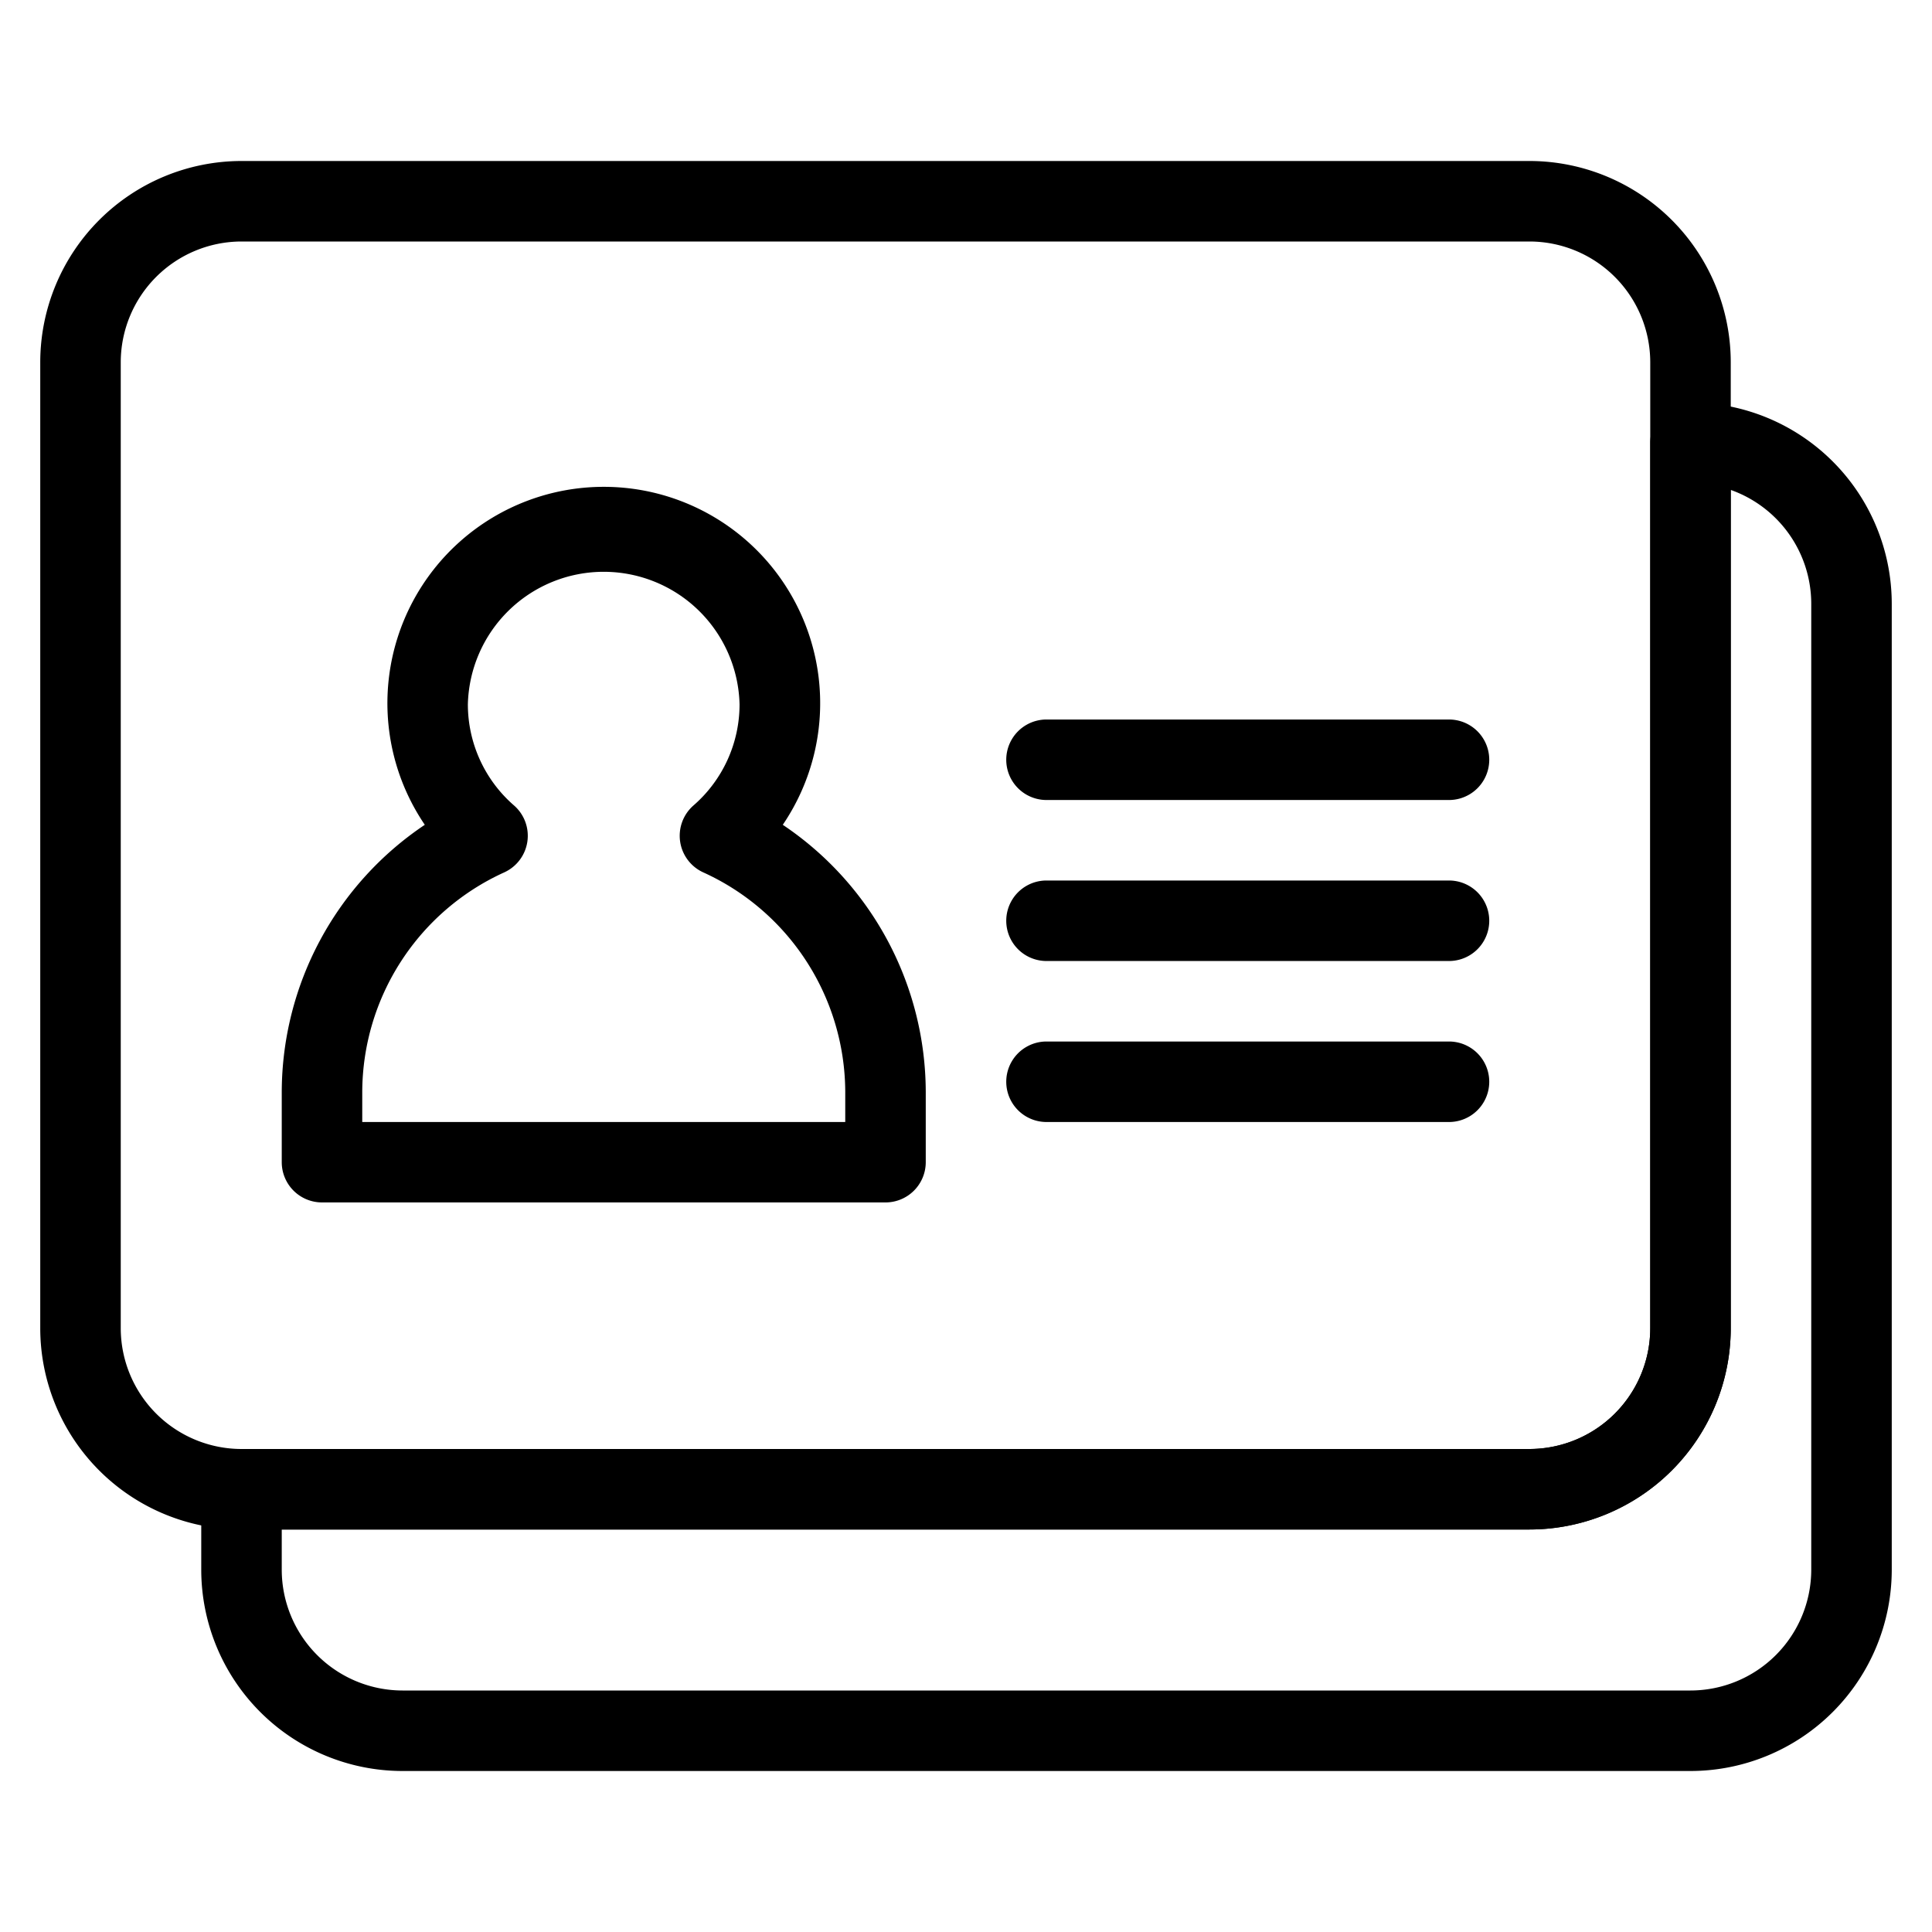 <?xml version="1.0" ?><svg data-name="Layer 3" id="Layer_3" viewBox="0 0 24 24" xmlns="http://www.w3.org/2000/svg"><title/><path d="M21,5a.5.5,0,0,0-.5.5v11A1.502,1.502,0,0,1,19,18H3a.5.5,0,0,0-.5.5v1A2.502,2.502,0,0,0,5,22H21a2.502,2.502,0,0,0,2.5-2.5V7.5A2.502,2.502,0,0,0,21,5Zm1.5,14.5A1.502,1.502,0,0,1,21,21H5a1.502,1.502,0,0,1-1.5-1.5V19H19a2.502,2.502,0,0,0,2.5-2.5V6.086A1.502,1.502,0,0,1,22.5,7.5Z"/><path d="M19,2H3A2.502,2.502,0,0,0,.5,4.5v12A2.502,2.502,0,0,0,3,19H19a2.502,2.502,0,0,0,2.5-2.5V4.5A2.502,2.502,0,0,0,19,2Zm1.5,14.5A1.502,1.502,0,0,1,19,18H3a1.502,1.502,0,0,1-1.5-1.5V4.5A1.502,1.502,0,0,1,3,3H19a1.502,1.502,0,0,1,1.5,1.5Z"/><path d="M9.724,10.246a2.688,2.688,0,1,0-4.447,0A4.006,4.006,0,0,0,3.5,13.562v.875a.5.5,0,0,0,.5.5h7a.5.5,0,0,0,.5-.5v-.875A4.006,4.006,0,0,0,9.724,10.246ZM10.5,13.938h-6v-.375a3.006,3.006,0,0,1,1.764-2.726.5.5,0,0,0,.124-.829A1.664,1.664,0,0,1,5.812,8.75a1.688,1.688,0,0,1,3.375,0,1.664,1.664,0,0,1-.575,1.258.5.5,0,0,0,.124.829A3.006,3.006,0,0,1,10.5,13.562Z"/><path d="M18,12.938H13a.5.5,0,0,0,0,1h5a.5.5,0,0,0,0-1Z"/><path d="M18,10.938H13a.5.5,0,0,0,0,1h5a.5.5,0,0,0,0-1Z"/><path d="M18,8.938H13a.5.5,0,0,0,0,1h5a.5.5,0,0,0,0-1Z"/></svg>